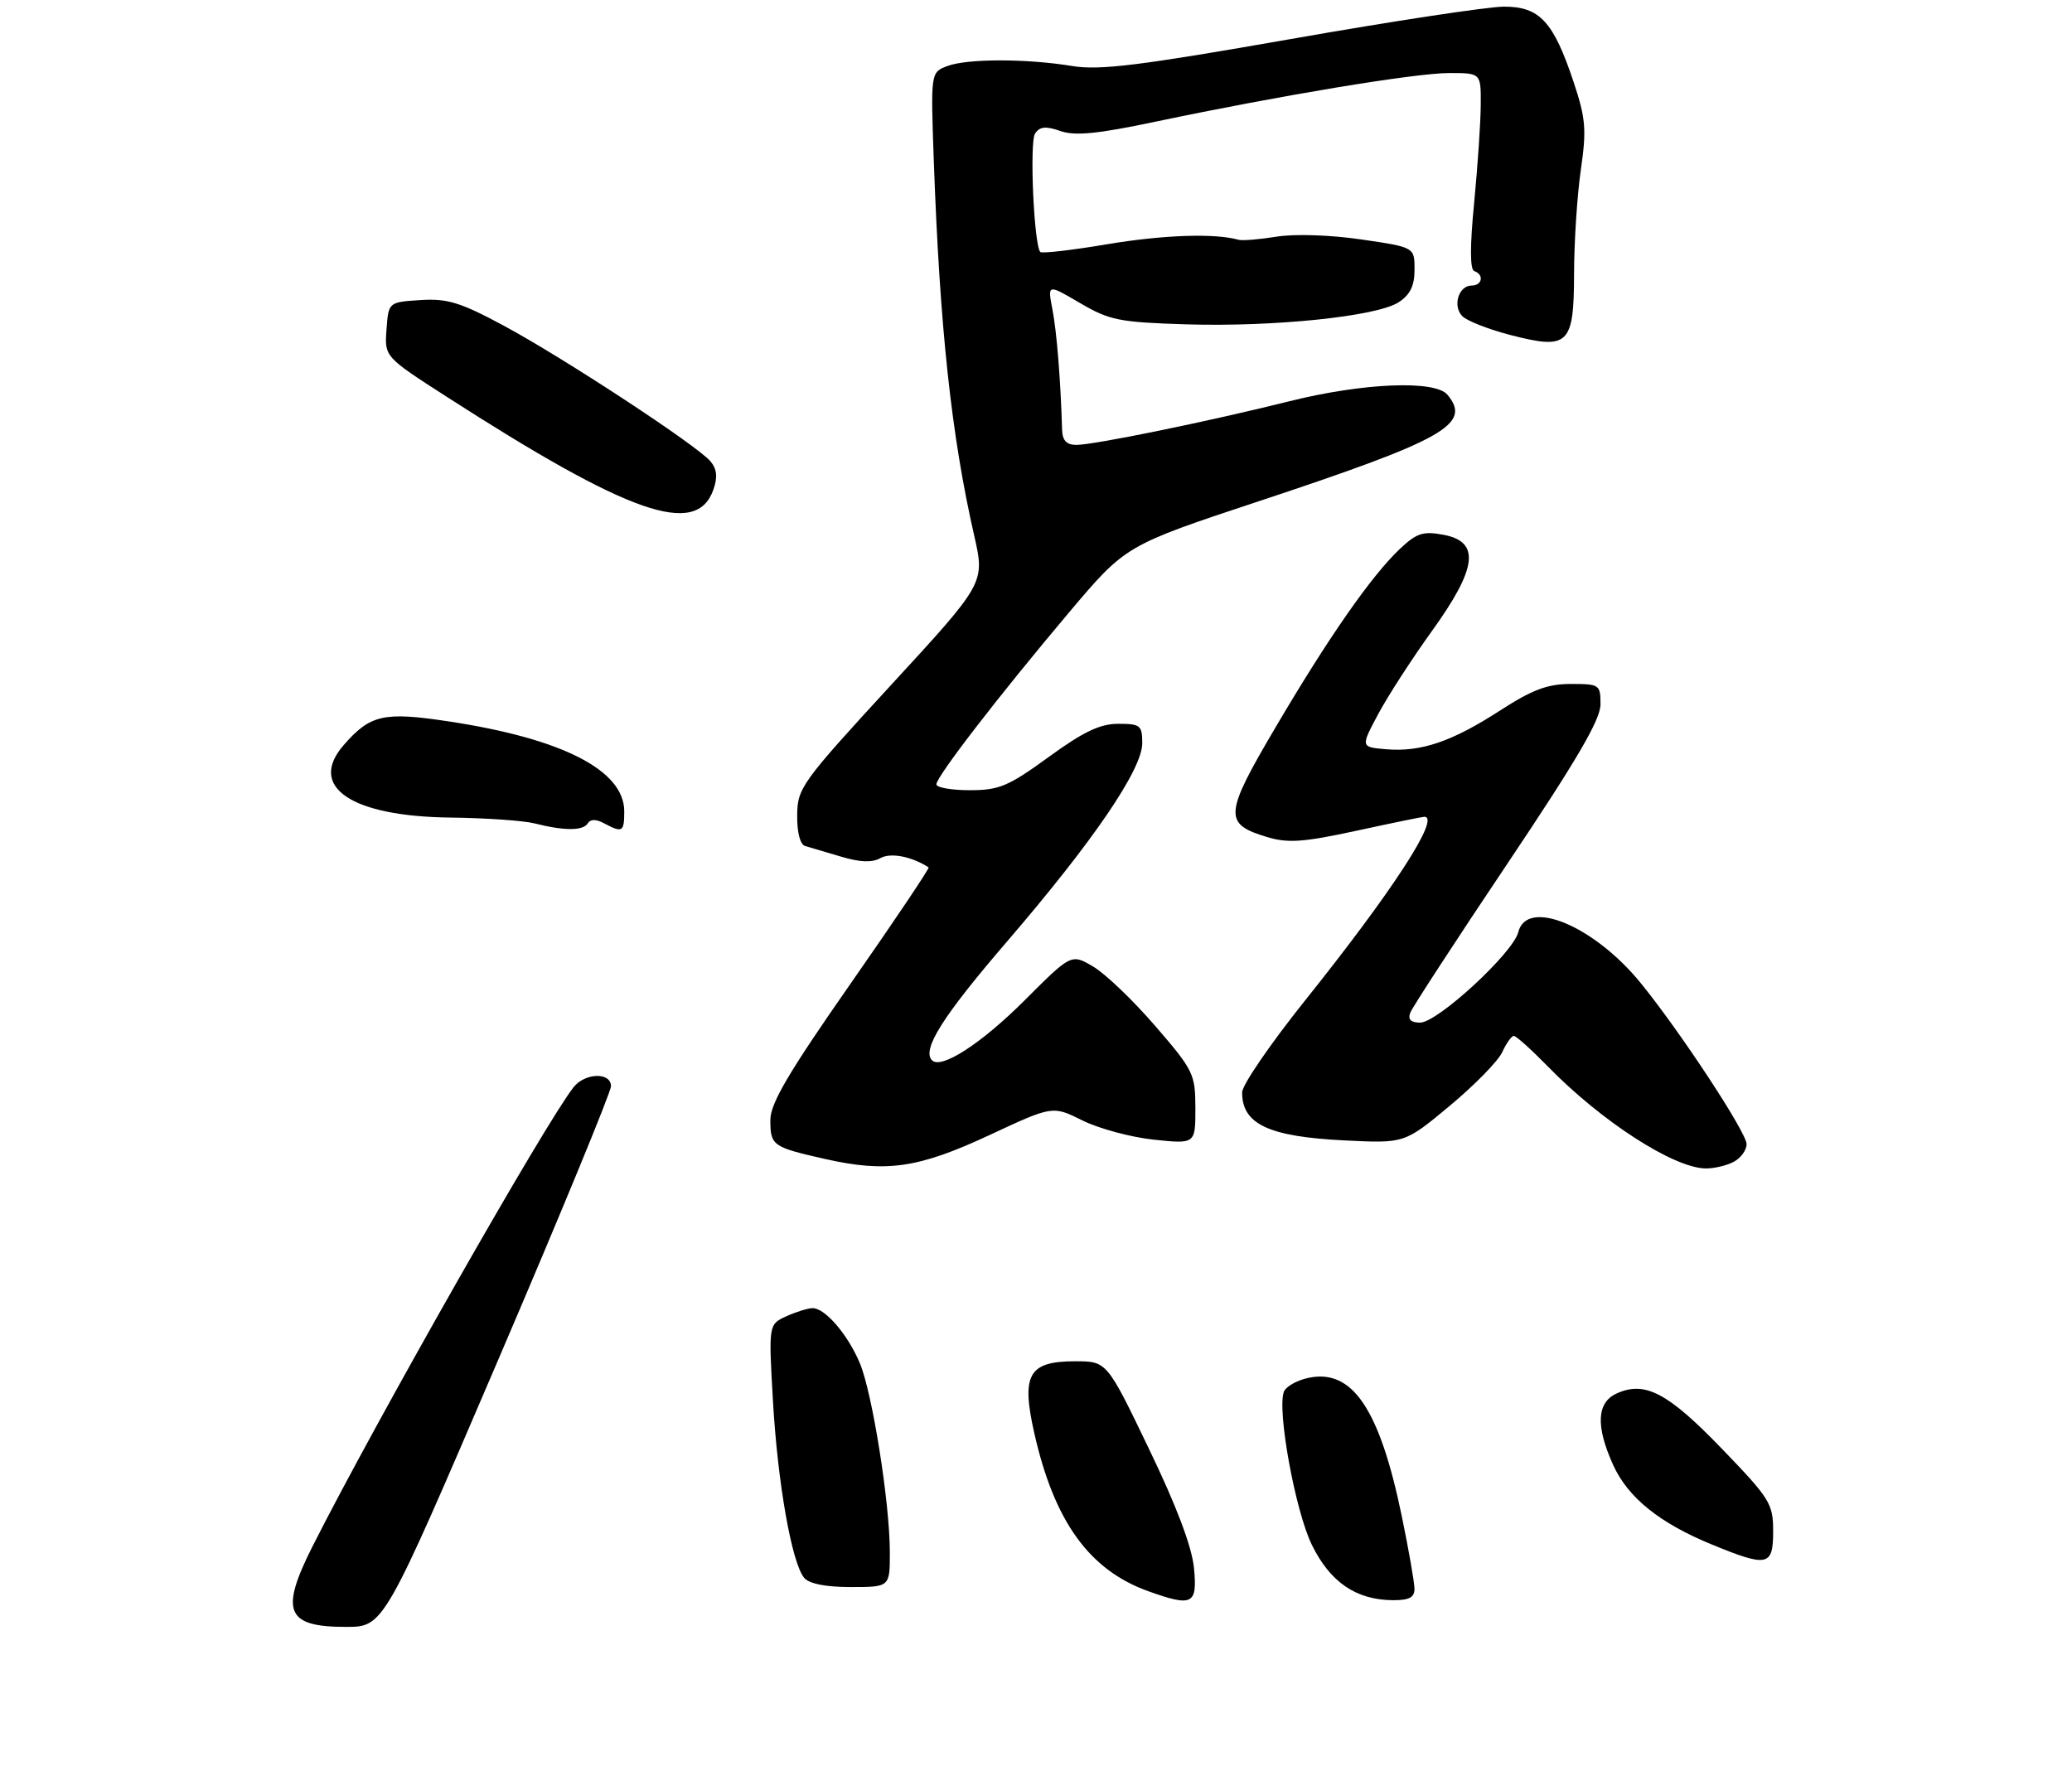 <?xml version="1.0" encoding="UTF-8" standalone="no"?>
<!DOCTYPE svg PUBLIC "-//W3C//DTD SVG 1.1//EN" "http://www.w3.org/Graphics/SVG/1.1/DTD/svg11.dtd" >
<svg xmlns="http://www.w3.org/2000/svg" xmlns:xlink="http://www.w3.org/1999/xlink" version="1.1" viewBox="0 0 312 266">
 <g >
 <path fill="currentColor"
d=" M 74.89 205.08 C 84.30 183.13 92.00 164.45 92.00 163.58 C 92.00 161.43 88.08 161.54 86.35 163.75 C 82.00 169.31 56.48 214.22 47.05 232.89 C 42.12 242.67 43.09 245.00 52.09 245.00 C 57.78 245.00 57.78 245.00 74.89 205.08 Z  M 179.79 236.15 C 179.48 232.94 177.18 226.83 172.99 218.15 C 166.67 205.00 166.67 205.00 161.89 205.00 C 154.88 205.00 153.75 207.00 155.74 215.81 C 158.75 229.14 164.03 236.45 172.92 239.63 C 179.57 242.01 180.32 241.64 179.79 236.15 Z  M 212.99 239.25 C 212.98 238.29 212.13 233.40 211.09 228.38 C 207.74 212.13 203.62 206.05 196.97 207.51 C 195.26 207.88 193.63 208.81 193.33 209.58 C 192.27 212.34 195.04 227.54 197.53 232.63 C 200.28 238.26 204.19 240.94 209.75 240.98 C 212.19 240.99 213.00 240.57 212.99 239.25 Z  M 133.99 233.75 C 133.99 226.35 131.36 209.80 129.48 205.30 C 127.68 201.00 124.26 197.00 122.37 197.00 C 121.67 197.00 119.89 197.55 118.41 198.22 C 115.73 199.45 115.73 199.45 116.39 210.97 C 117.10 223.33 119.22 235.36 121.09 237.61 C 121.84 238.51 124.33 239.00 128.12 239.00 C 134.00 239.00 134.00 239.00 133.99 233.75 Z  M 267.00 230.59 C 267.00 226.44 266.53 225.69 259.25 218.14 C 251.14 209.73 247.68 207.91 243.43 209.85 C 240.43 211.22 240.26 214.77 242.91 220.62 C 245.14 225.53 249.88 229.35 257.73 232.58 C 266.18 236.05 267.00 235.88 267.00 230.59 Z  M 149.03 170.92 C 158.50 166.50 158.50 166.50 163.01 168.74 C 165.49 169.97 170.33 171.27 173.76 171.63 C 180.00 172.28 180.00 172.28 180.00 166.89 C 179.99 161.74 179.73 161.19 173.95 154.50 C 170.63 150.65 166.43 146.63 164.61 145.56 C 161.31 143.62 161.31 143.62 154.30 150.63 C 147.79 157.14 141.73 161.07 140.35 159.68 C 138.77 158.10 141.91 153.10 151.56 141.88 C 164.61 126.71 172.00 115.87 172.00 111.92 C 172.00 109.23 171.71 109.00 168.39 109.00 C 165.64 109.00 163.14 110.19 157.91 114.00 C 151.83 118.42 150.45 119.00 146.02 119.00 C 143.26 119.00 141.00 118.60 141.00 118.12 C 141.00 116.95 150.48 104.67 161.00 92.20 C 169.50 82.13 169.50 82.13 189.50 75.50 C 217.56 66.20 221.65 63.90 217.96 59.45 C 216.10 57.21 205.27 57.65 194.18 60.42 C 181.97 63.47 164.75 67.00 162.06 67.00 C 160.61 67.00 159.98 66.33 159.93 64.75 C 159.71 57.28 159.13 50.00 158.48 46.63 C 157.73 42.76 157.73 42.76 162.62 45.63 C 167.05 48.23 168.52 48.53 178.50 48.84 C 191.81 49.26 207.37 47.65 210.62 45.51 C 212.35 44.38 213.00 43.03 213.00 40.59 C 213.00 37.23 213.00 37.23 204.98 36.06 C 200.34 35.38 194.96 35.20 192.23 35.64 C 189.63 36.06 187.05 36.27 186.50 36.11 C 182.95 35.10 175.16 35.37 166.79 36.77 C 161.45 37.67 156.88 38.20 156.65 37.95 C 155.69 36.93 155.00 21.40 155.86 20.11 C 156.57 19.05 157.46 18.96 159.67 19.73 C 161.87 20.50 165.25 20.17 174.02 18.32 C 192.80 14.37 213.12 11.00 218.22 11.00 C 223.00 11.00 223.00 11.00 222.97 15.75 C 222.96 18.36 222.51 25.00 221.98 30.50 C 221.33 37.13 221.34 40.61 222.00 40.83 C 223.50 41.34 223.20 43.00 221.61 43.00 C 219.62 43.00 218.69 46.12 220.21 47.63 C 220.92 48.33 224.14 49.59 227.36 50.43 C 236.20 52.72 237.00 51.97 237.02 41.21 C 237.03 36.42 237.49 29.38 238.04 25.57 C 238.92 19.51 238.78 17.85 236.96 12.37 C 233.92 3.25 231.85 1.00 226.48 1.00 C 224.07 1.00 209.59 3.20 194.30 5.89 C 171.63 9.87 165.58 10.62 161.50 9.95 C 154.62 8.81 145.63 8.81 142.64 9.95 C 140.14 10.90 140.14 10.90 140.61 24.20 C 141.51 49.33 143.25 65.55 146.69 80.64 C 148.32 87.79 148.32 87.79 134.19 103.14 C 120.67 117.85 120.07 118.68 120.04 122.78 C 120.01 125.38 120.49 127.20 121.25 127.41 C 121.94 127.61 124.36 128.32 126.63 129.00 C 129.49 129.86 131.31 129.93 132.56 129.23 C 134.11 128.36 137.23 128.96 139.83 130.62 C 140.01 130.73 134.72 138.61 128.08 148.13 C 118.72 161.54 116.00 166.17 116.00 168.66 C 116.00 172.53 116.31 172.74 124.26 174.54 C 133.51 176.62 138.30 175.92 149.03 170.92 Z  M 261.07 174.96 C 262.13 174.40 263.00 173.19 263.00 172.30 C 263.00 170.56 253.08 155.45 247.09 148.08 C 240.05 139.41 229.92 135.19 228.62 140.38 C 227.83 143.52 216.46 154.00 213.84 154.00 C 212.43 154.00 211.97 153.53 212.36 152.50 C 212.68 151.68 219.25 141.59 226.97 130.08 C 237.44 114.46 241.00 108.38 241.00 106.08 C 241.00 103.10 240.86 103.00 236.53 103.00 C 233.02 103.00 230.75 103.85 225.86 107.01 C 218.59 111.71 213.95 113.28 208.69 112.83 C 204.88 112.50 204.88 112.50 207.52 107.55 C 208.97 104.83 212.60 99.22 215.58 95.08 C 222.45 85.56 222.94 81.59 217.38 80.54 C 214.27 79.96 213.33 80.27 210.77 82.68 C 206.49 86.74 200.02 96.02 192.06 109.55 C 184.31 122.70 184.21 124.08 190.82 126.06 C 193.93 127.00 196.30 126.83 204.28 125.10 C 209.61 123.94 214.20 123.00 214.48 123.00 C 216.97 123.00 209.70 134.19 196.44 150.76 C 191.28 157.22 187.04 163.40 187.04 164.50 C 187.02 169.29 191.04 171.18 202.47 171.74 C 211.50 172.19 211.50 172.19 218.30 166.53 C 222.04 163.42 225.60 159.78 226.21 158.44 C 226.82 157.10 227.61 156.00 227.95 156.00 C 228.30 156.00 230.59 158.06 233.04 160.57 C 241.09 168.84 251.97 175.88 256.82 175.96 C 258.09 175.98 260.00 175.53 261.07 174.96 Z  M 88.50 124.00 C 88.92 123.33 89.74 123.33 90.99 124.00 C 93.73 125.46 94.00 125.29 94.00 122.19 C 94.00 116.00 84.67 111.22 67.50 108.63 C 57.77 107.16 55.75 107.62 51.75 112.21 C 46.29 118.48 52.85 122.94 67.78 123.12 C 73.13 123.18 78.85 123.58 80.50 124.00 C 84.94 125.13 87.80 125.13 88.50 124.00 Z  M 107.42 73.74 C 108.08 71.86 107.96 70.65 106.99 69.48 C 105.02 67.12 84.82 53.86 75.81 49.02 C 69.31 45.53 67.36 44.93 63.31 45.19 C 58.50 45.50 58.50 45.50 58.20 49.61 C 57.90 53.73 57.90 53.73 67.20 59.71 C 94.81 77.48 104.87 80.99 107.42 73.74 Z "/>
</g>
</svg>